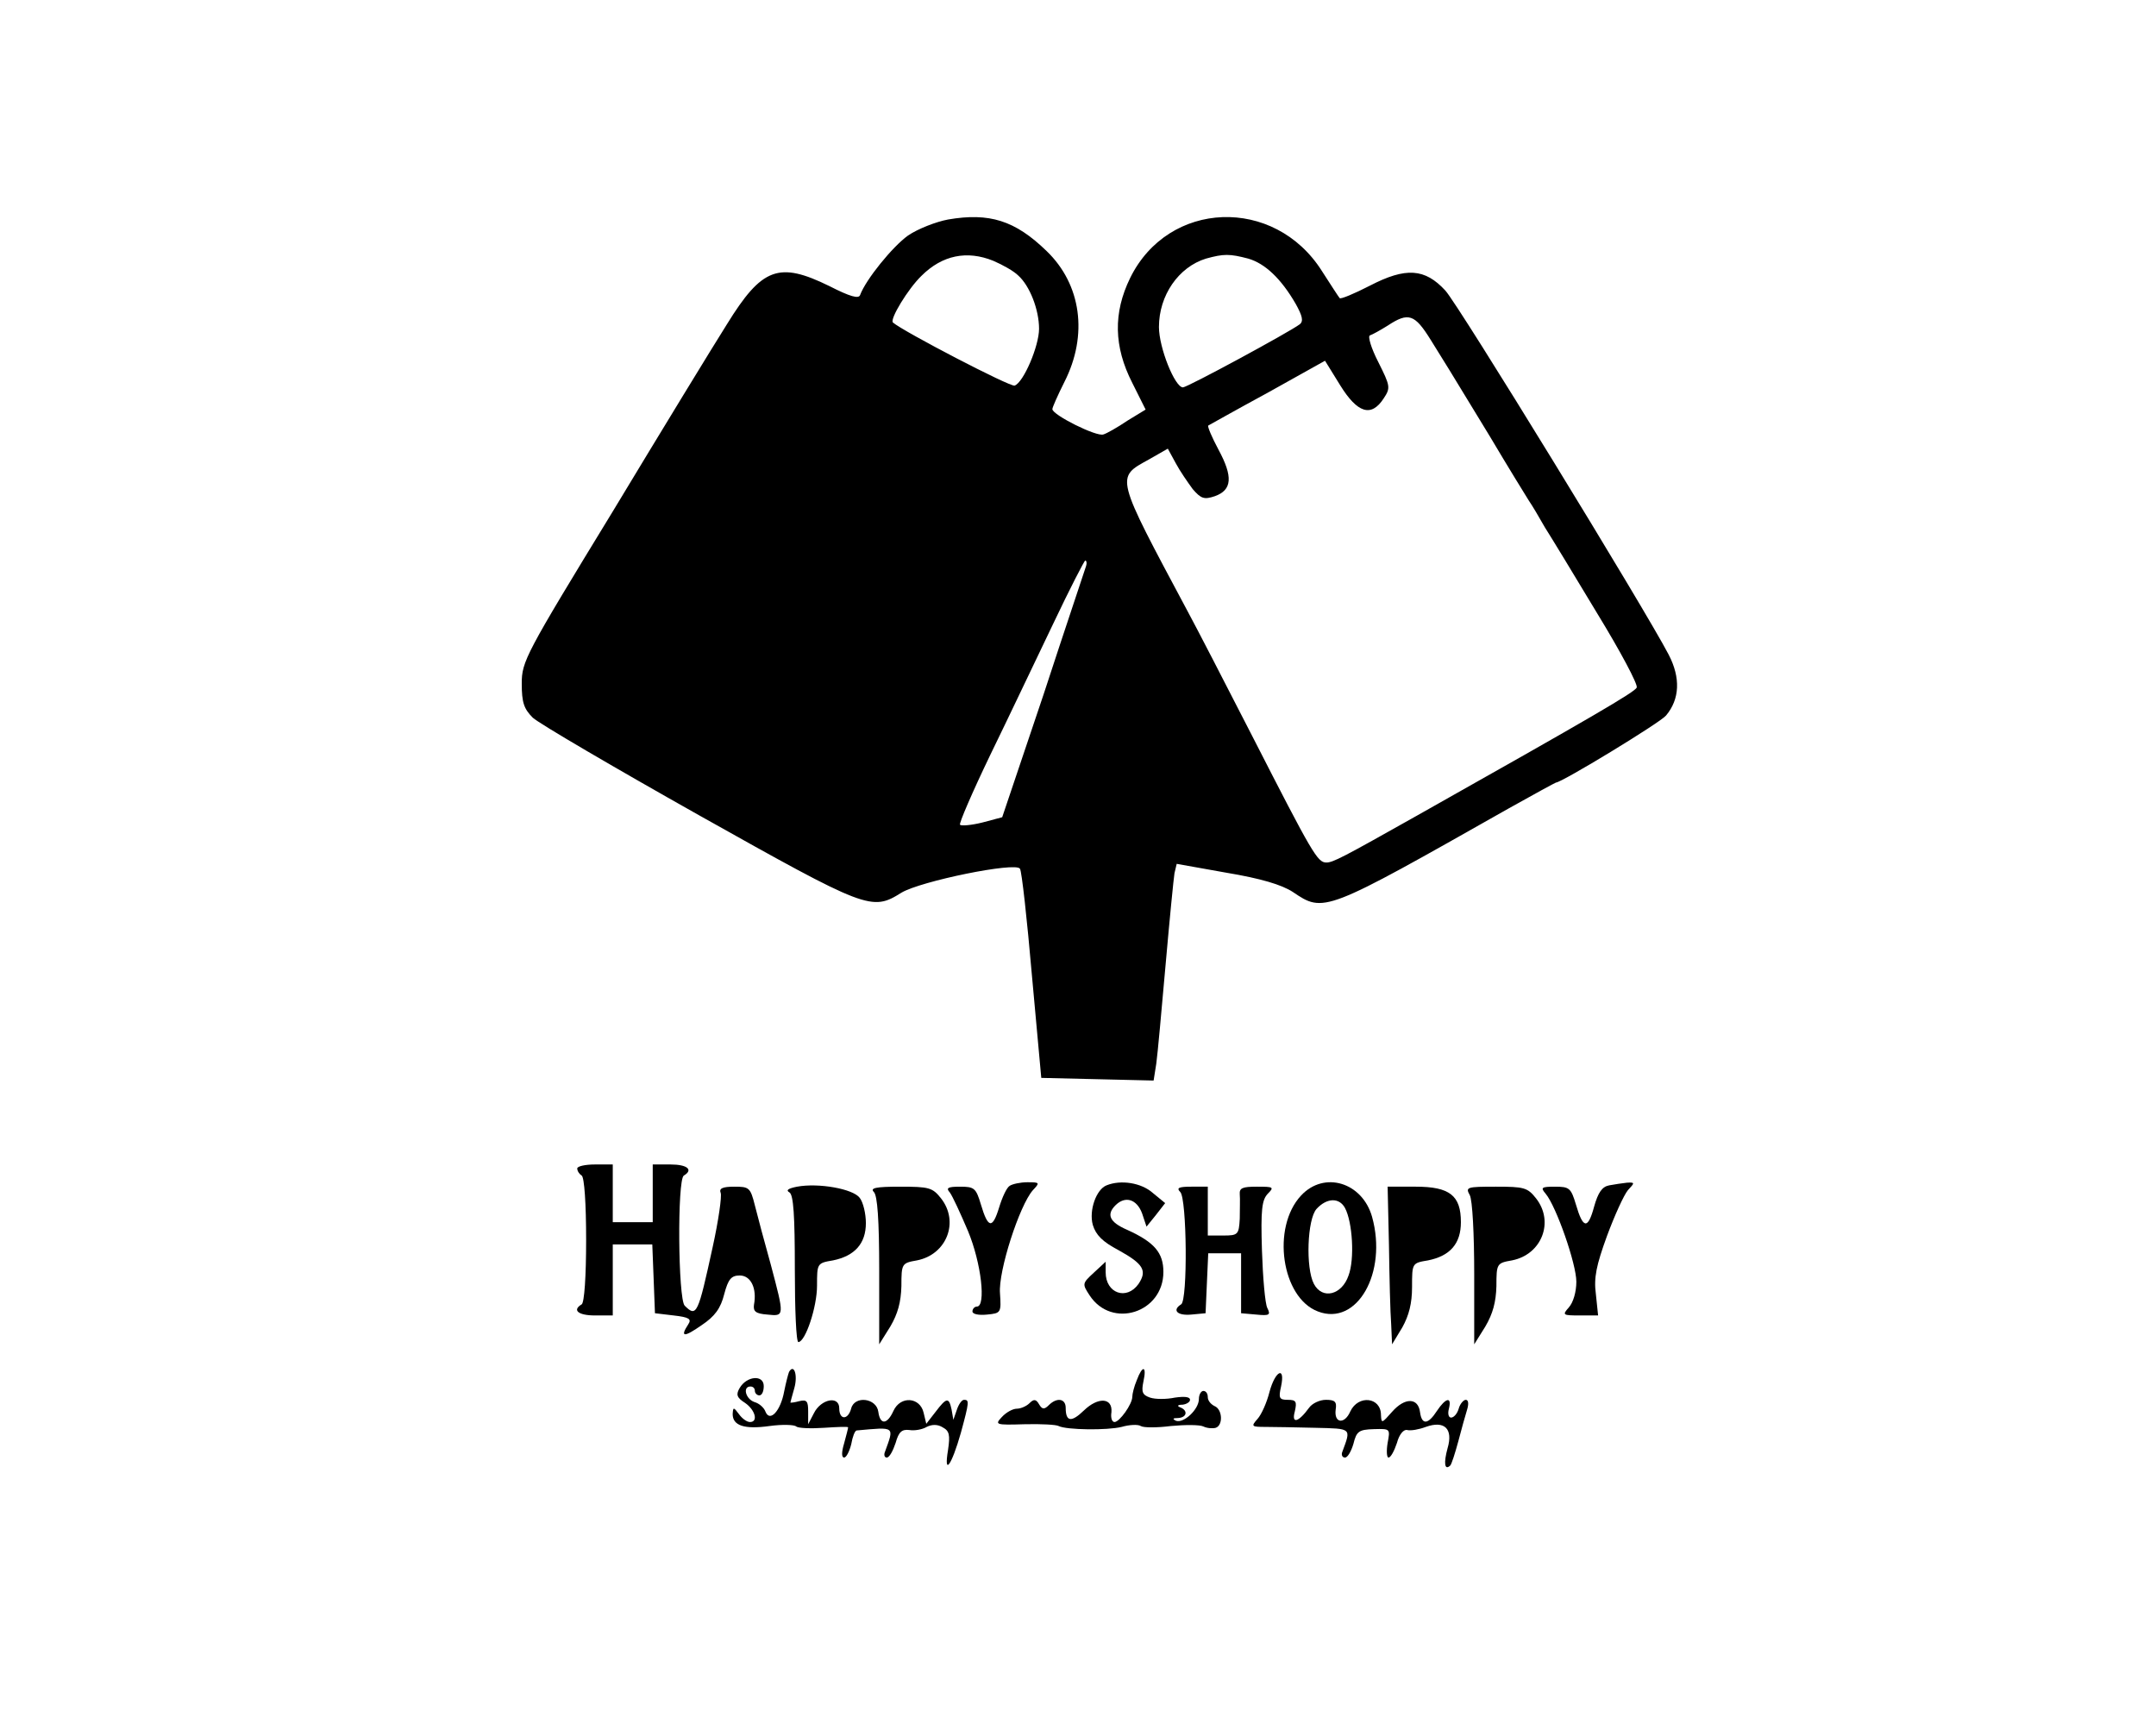<?xml version="1.0" standalone="no"?>
<!DOCTYPE svg PUBLIC "-//W3C//DTD SVG 20010904//EN"
 "http://www.w3.org/TR/2001/REC-SVG-20010904/DTD/svg10.dtd">
<svg version="1.0" xmlns="http://www.w3.org/2000/svg"
 width="82.542pt" height="66pt" viewBox="0 0 82.542 66"
 preserveAspectRatio="xMidYMid meet">
<g transform="translate(0,66) scale(0.017,-0.017)"
fill="#000000" stroke="none">
<path d="M2135 3388 c-27 -5 -68 -21 -90 -36 -35 -25 -95 -99 -108 -134 -3 -9
-22 -4 -69 20 -114 56 -152 42 -231 -86 -31 -49 -147 -239 -258 -423 -196
-321 -204 -336 -204 -386 0 -43 5 -57 25 -77 14 -13 183 -112 375 -220 378
-212 388 -216 455 -174 43 26 258 70 267 54 4 -5 16 -114 27 -241 l21 -230
127 -3 126 -3 6 38 c3 21 12 121 21 223 9 102 18 194 20 206 l5 21 112 -20
c78 -13 124 -27 149 -43 71 -48 70 -48 487 188 57 32 105 58 106 58 13 0 235
135 248 151 31 37 33 85 6 137 -53 102 -474 789 -503 820 -46 50 -89 53 -170
11 -35 -18 -66 -31 -68 -28 -2 2 -20 30 -40 61 -107 169 -346 160 -432 -16
-38 -78 -37 -154 5 -236 l30 -60 -41 -25 c-22 -15 -47 -29 -54 -31 -15 -6
-115 44 -115 57 0 4 12 31 27 61 54 106 38 220 -40 295 -71 69 -129 87 -222
71z m102 -93 c21 -9 46 -23 56 -33 26 -23 47 -77 47 -120 0 -39 -35 -121 -55
-128 -9 -4 -251 122 -274 142 -8 7 34 76 64 105 47 47 103 58 162 34z m574 5
c38 -11 74 -45 107 -102 15 -27 18 -39 9 -46 -24 -18 -253 -142 -263 -142 -18
0 -54 89 -54 136 0 71 44 135 106 154 40 11 53 11 95 0z m411 -183 c38 -61 32
-51 133 -217 41 -69 81 -134 88 -145 7 -10 23 -37 36 -60 14 -22 67 -109 118
-194 52 -85 92 -160 89 -167 -4 -10 -100 -66 -496 -289 -167 -94 -188 -105
-203 -105 -20 0 -31 19 -167 285 -62 121 -127 247 -145 280 -165 309 -163 301
-87 343 l42 24 18 -33 c9 -17 27 -43 38 -58 19 -22 26 -24 50 -16 39 14 41 44
8 105 -15 28 -25 52 -23 54 2 1 62 35 134 74 l129 72 34 -55 c39 -63 70 -73
98 -30 16 24 15 28 -12 82 -16 31 -24 58 -19 60 6 2 24 12 40 22 47 31 61 26
97 -32z m-776 -509 c-2 -7 -46 -137 -96 -290 l-93 -276 -45 -12 c-24 -6 -47
-8 -50 -5 -3 2 28 74 68 157 41 84 104 217 142 296 37 78 70 142 72 142 3 0 4
-6 2 -12z"/>
<path d="M1300 1251 c0 -6 5 -13 10 -16 6 -4 10 -63 10 -145 0 -82 -4 -141
-10 -145 -22 -13 -8 -25 30 -25 l40 0 0 80 0 80 45 0 44 0 3 -77 3 -78 42 -5
c35 -4 41 -8 33 -20 -19 -29 -10 -30 30 -2 30 20 43 38 51 70 9 34 16 42 35
42 25 0 39 -29 32 -66 -2 -15 4 -20 30 -22 39 -4 39 -5 8 112 -14 50 -30 110
-36 134 -10 40 -13 42 -46 42 -27 0 -35 -4 -31 -14 3 -7 -5 -63 -18 -122 -33
-151 -36 -159 -63 -132 -15 15 -17 284 -2 293 22 13 8 25 -30 25 l-40 0 0 -65
0 -65 -45 0 -45 0 0 65 0 65 -40 0 c-22 0 -40 -4 -40 -9z"/>
<path d="M1795 1210 c-20 -4 -26 -8 -17 -13 9 -6 12 -52 12 -173 0 -90 3 -164
8 -164 16 1 42 79 42 127 0 50 0 51 36 57 49 10 74 38 74 84 0 21 -6 47 -14
57 -15 20 -92 34 -141 25z"/>
<path d="M2274 1212 c-7 -4 -17 -26 -24 -49 -15 -49 -25 -47 -41 7 -11 37 -15
40 -47 40 -28 0 -32 -3 -23 -13 6 -8 24 -47 41 -87 30 -72 41 -170 20 -170 -5
0 -10 -5 -10 -11 0 -6 14 -9 33 -7 31 3 32 4 29 48 -4 50 44 198 74 232 16 17
16 18 -12 18 -16 0 -34 -4 -40 -8z"/>
<path d="M2492 1213 c-23 -9 -40 -56 -31 -89 7 -23 22 -38 58 -57 56 -31 65
-46 45 -76 -27 -38 -74 -21 -74 26 l0 24 -27 -25 c-26 -24 -26 -25 -9 -51 50
-76 166 -39 166 53 0 43 -20 67 -82 95 -39 17 -47 34 -26 55 22 22 48 14 60
-18 l10 -30 21 26 21 27 -28 23 c-26 23 -72 30 -104 17z"/>
<path d="M2930 1190 c-67 -72 -44 -230 38 -261 88 -34 157 87 122 213 -22 78
-108 104 -160 48z m99 -28 c17 -32 22 -115 8 -152 -15 -44 -59 -55 -78 -19
-19 36 -15 146 6 169 23 25 51 26 64 2z"/>
<path d="M3624 1213 c-16 -3 -25 -16 -34 -48 -14 -52 -25 -50 -41 5 -11 37
-15 40 -47 40 -31 0 -33 -2 -21 -16 24 -29 69 -158 69 -198 0 -23 -7 -47 -17
-58 -15 -17 -14 -18 25 -18 l41 0 -5 48 c-5 37 1 65 25 131 17 46 38 92 47
103 16 17 16 18 -2 17 -10 -1 -29 -4 -40 -6z"/>
<path d="M1968 1198 c8 -8 12 -62 12 -177 l0 -166 25 40 c17 29 24 55 25 91 0
51 1 52 35 58 67 13 96 87 54 140 -19 24 -27 26 -92 26 -55 0 -68 -3 -59 -12z"/>
<path d="M2658 1198 c15 -15 17 -244 2 -253 -21 -13 -9 -26 23 -23 l32 3 3 68
3 67 37 0 37 0 0 -68 0 -67 34 -3 c30 -3 33 -1 25 15 -5 10 -10 68 -12 129 -3
93 0 114 13 128 15 15 13 16 -24 16 -33 0 -40 -3 -39 -17 1 -10 0 -35 0 -55
-2 -36 -4 -38 -37 -38 l-35 0 0 55 0 55 -37 0 c-29 0 -34 -3 -25 -12z"/>
<path d="M3128 1078 c1 -73 3 -153 5 -178 l2 -45 23 38 c15 27 22 54 22 91 0
54 0 54 36 60 50 10 74 38 74 86 0 60 -25 80 -102 80 l-63 0 3 -132z"/>
<path d="M3310 1191 c6 -11 10 -88 10 -178 l0 -158 25 40 c17 29 24 55 25 91
0 51 1 52 35 58 67 13 96 87 54 140 -19 24 -27 26 -90 26 -66 0 -69 -1 -59
-19z"/>
<path d="M1777 793 c-2 -5 -7 -24 -11 -44 -8 -44 -32 -70 -42 -46 -3 9 -14 19
-25 22 -20 7 -27 35 -9 35 6 0 10 -4 10 -10 0 -5 5 -10 10 -10 6 0 10 9 10 21
0 26 -38 23 -54 -4 -9 -15 -7 -22 12 -34 23 -16 30 -43 11 -43 -7 0 -18 8 -25
18 -12 16 -13 16 -14 0 0 -26 26 -35 83 -27 29 4 56 3 60 -1 5 -4 33 -5 63 -3
30 2 54 3 54 1 0 -2 -4 -18 -9 -36 -6 -20 -6 -32 0 -32 5 0 12 14 16 30 3 17
8 30 12 31 88 8 85 10 64 -48 -3 -7 -1 -13 4 -13 6 0 14 15 20 33 7 25 14 31
31 29 11 -2 29 1 39 7 12 6 25 6 36 -1 15 -8 17 -17 12 -51 -10 -60 8 -35 29
39 19 70 19 74 7 74 -5 0 -12 -10 -16 -22 l-8 -23 -4 23 c-6 28 -11 28 -36 -5
l-21 -27 -6 25 c-8 35 -52 39 -68 4 -14 -31 -30 -32 -34 -2 -4 31 -53 37 -61
8 -7 -27 -27 -27 -27 0 0 29 -41 21 -57 -11 l-13 -25 0 29 c0 23 -3 27 -20 23
-11 -3 -20 -4 -20 -3 0 0 4 16 9 33 8 29 -1 55 -12 36z"/>
<path d="M2560 774 c-6 -14 -10 -31 -10 -37 0 -17 -29 -57 -40 -57 -6 0 -9 10
-7 22 3 33 -30 35 -62 4 -28 -27 -41 -26 -41 6 0 21 -20 24 -38 6 -10 -10 -15
-10 -22 2 -7 12 -12 12 -22 2 -6 -6 -19 -12 -28 -12 -9 0 -24 -8 -34 -19 -16
-17 -14 -18 51 -16 38 1 72 -1 77 -4 18 -9 110 -10 142 -2 17 5 37 6 43 2 6
-4 37 -4 68 0 32 3 65 3 73 -1 8 -4 21 -5 28 -3 17 6 15 42 -3 49 -8 4 -15 12
-15 20 0 8 -4 14 -10 14 -5 0 -10 -8 -10 -18 0 -24 -35 -56 -52 -49 -8 4 -7 6
5 6 20 1 23 17 5 24 -8 3 -6 6 5 6 9 1 17 6 17 11 0 7 -13 8 -34 5 -19 -4 -44
-4 -56 0 -17 6 -20 12 -15 36 8 36 -2 38 -15 3z"/>
<path d="M2859 748 c-6 -24 -18 -51 -27 -61 -15 -17 -14 -18 19 -18 18 0 69
-1 111 -2 83 -2 81 0 61 -54 -3 -7 0 -13 6 -13 6 0 14 14 19 31 7 28 12 32 46
33 37 1 37 1 31 -31 -3 -18 -2 -33 2 -33 5 0 13 15 19 33 5 19 15 31 23 29 8
-2 26 1 42 7 42 15 62 -4 49 -48 -9 -33 -7 -51 6 -39 3 3 11 28 18 54 7 27 16
59 20 72 4 13 3 22 -3 22 -5 0 -13 -9 -16 -20 -3 -11 -11 -20 -17 -20 -6 0 -8
9 -5 20 7 28 -7 25 -27 -5 -20 -31 -34 -32 -38 -3 -4 33 -34 34 -63 1 -23 -26
-24 -27 -25 -7 0 40 -51 46 -69 8 -13 -30 -37 -27 -33 4 3 18 -2 22 -22 22
-14 0 -31 -8 -38 -18 -24 -33 -40 -37 -32 -8 5 22 3 26 -16 26 -19 0 -21 4
-15 30 10 47 -13 36 -26 -12z"/>
</g>
</svg>
